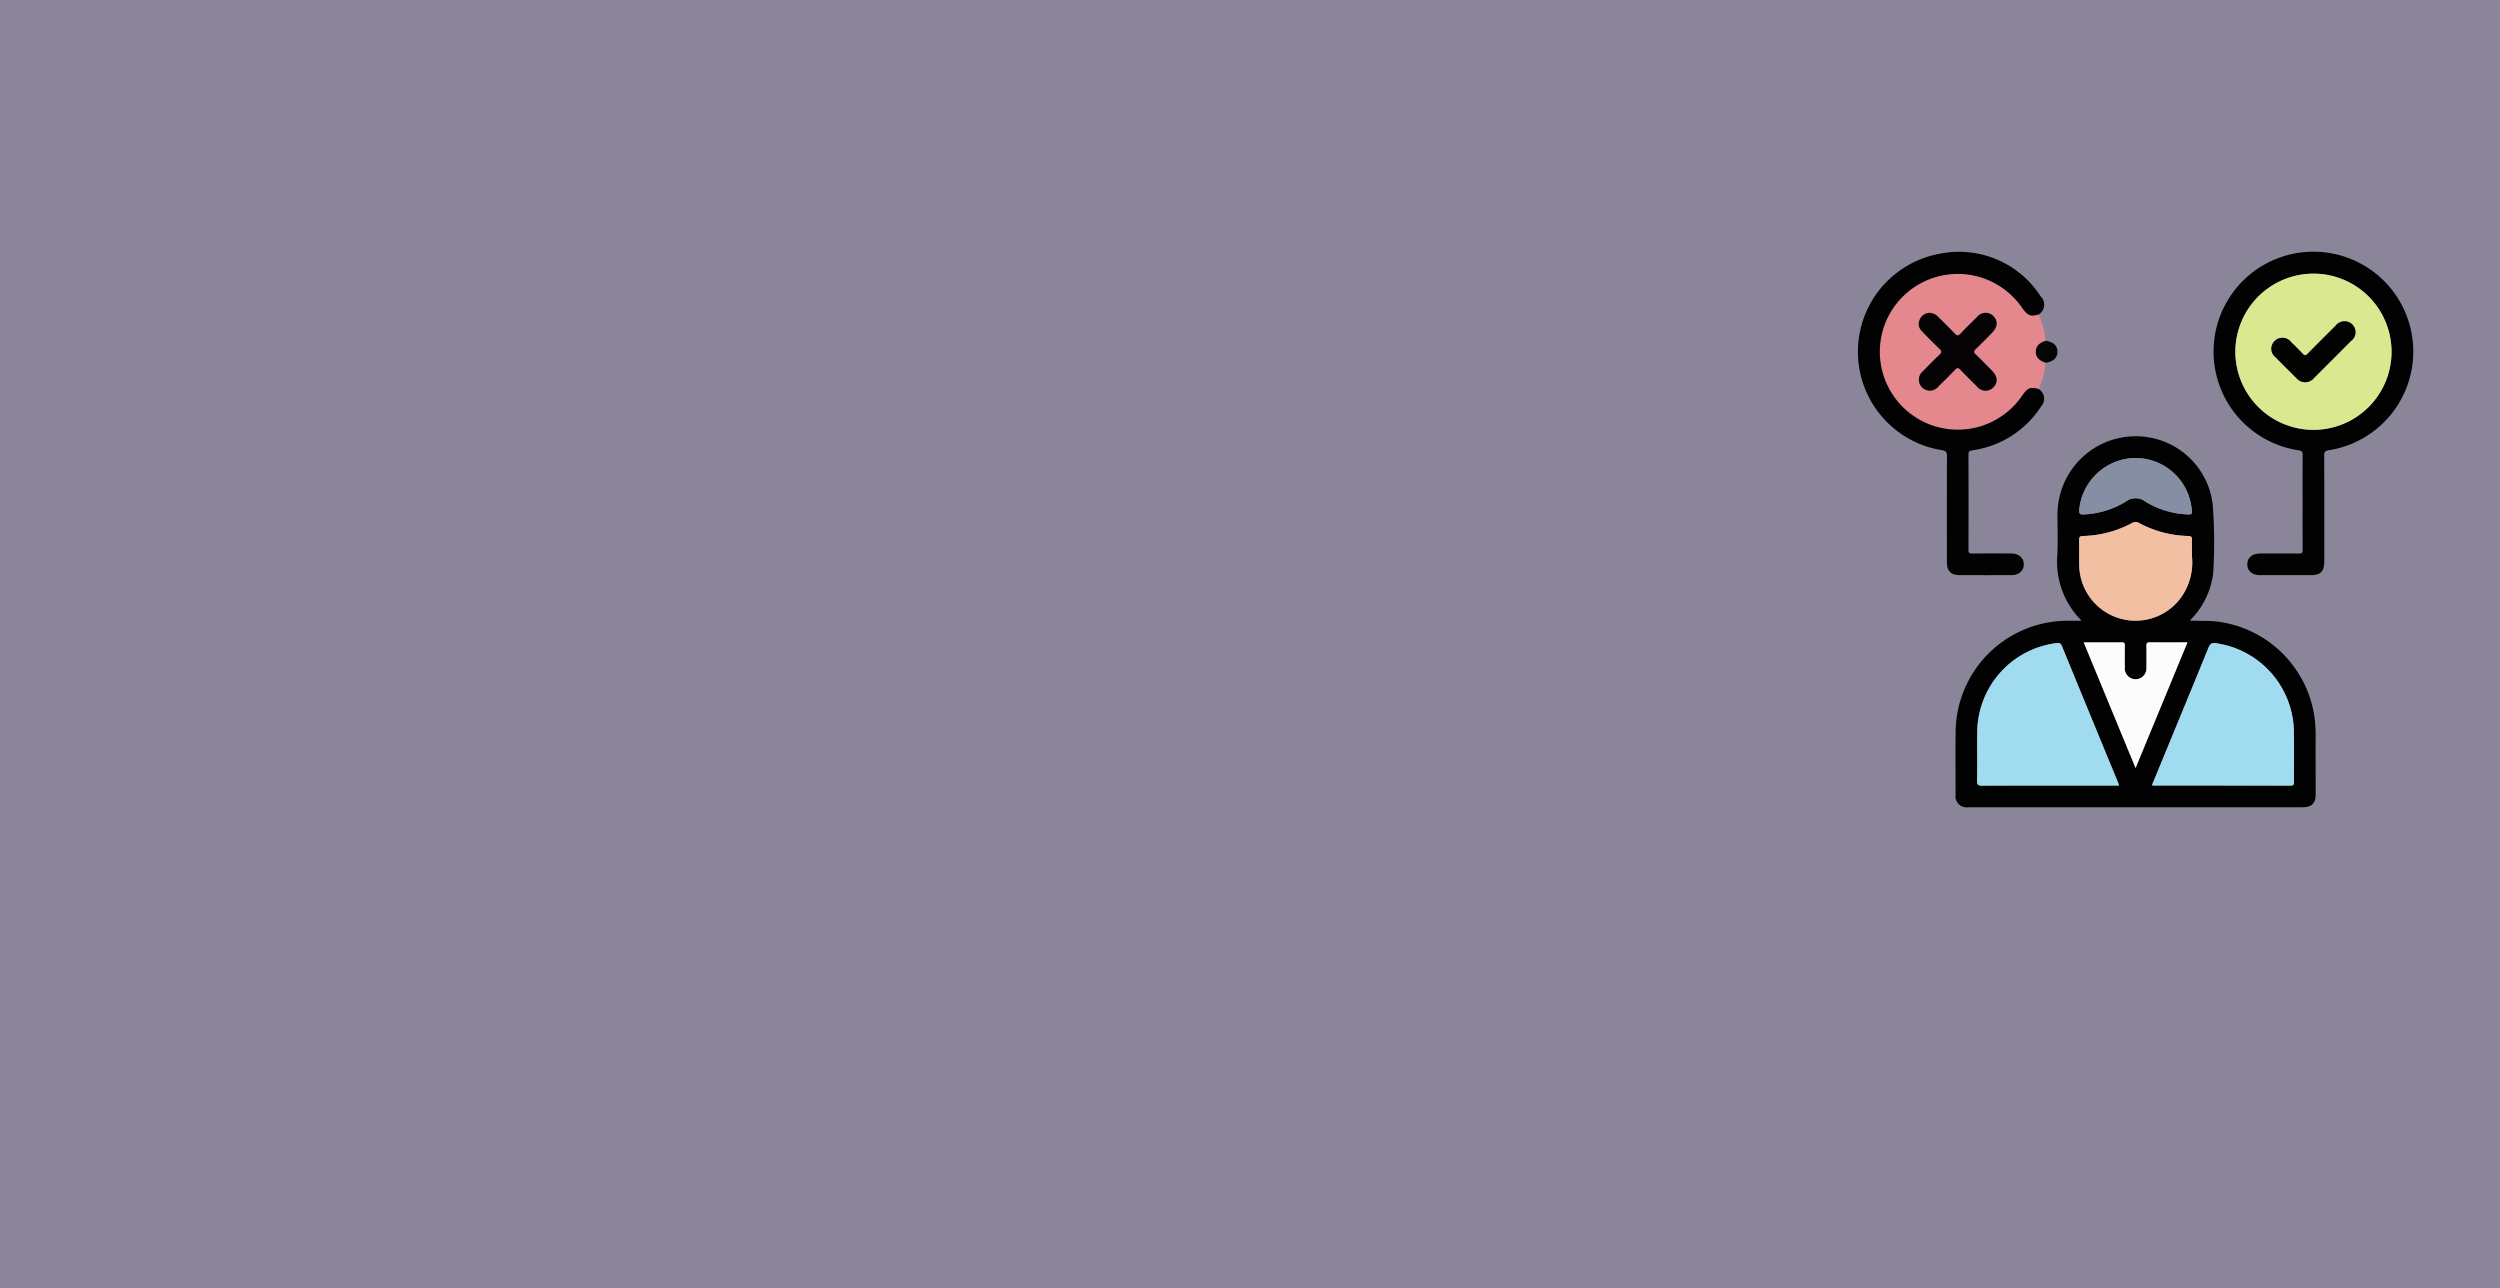<svg xmlns="http://www.w3.org/2000/svg" width="295" height="152" viewBox="0 0 295 152">
  <rect x="0" y="0" width="295" height="152" fill="#333333" stroke="none"/>
  <g id="Grupo_980842" data-name="Grupo 980842" transform="translate(-1125 -2649)">
    <rect id="Rectángulo_306730" data-name="Rectángulo 306730" width="295" height="152" transform="translate(1125 2649)" fill="#e2d9ff" opacity="0.5"/>
    <g id="Grupo_955129" data-name="Grupo 955129" transform="translate(1154.5 -3430)">
      <rect id="Rectángulo_34178" data-name="Rectángulo 34178" width="85" height="85" transform="translate(180 6099)" fill="none"/>
      <g id="Grupo_955157" data-name="Grupo 955157" transform="translate(-634.266 6085.103)">
        <path id="Trazado_630509" data-name="Trazado 630509" d="M883.776,130.179a9.8,9.8,0,0,1-2.866-7.836c.067-1.553.016-3.112.01-4.669a9.1,9.1,0,0,1,.346-2.522,9.228,9.228,0,0,1,9.55-6.72,9.117,9.117,0,0,1,8.412,7.925,58.089,58.089,0,0,1,.074,8.112,5.274,5.274,0,0,1-.154.944,9.34,9.34,0,0,1-2.607,4.737c1.149.069,2.206.008,3.261.128a13.267,13.267,0,0,1,11.336,10.61,15.242,15.242,0,0,1,.247,2.733c-.007,2.345,0,4.69,0,7.036,0,1.056-.469,1.528-1.518,1.529q-19.734,0-39.469,0a1.307,1.307,0,0,1-1.5-1.48c0-2.537-.026-5.075.007-7.612a13.231,13.231,0,0,1,12.926-12.912C882.423,130.171,883.02,130.179,883.776,130.179Zm4.393,19.447a1.236,1.236,0,0,0-.041-.213q-3.351-8.138-6.7-16.277c-.138-.337-.32-.351-.634-.315a10.666,10.666,0,0,0-9.336,10.285c-.028,1.982.013,3.965-.021,5.948-.008.495.138.585.6.583,4.115-.019,8.23-.011,12.345-.011Zm3.9-.052a.889.889,0,0,0,.168.047q8.091,0,16.182.013c.366,0,.407-.142.4-.448-.013-2.089.034-4.18-.021-6.267a10.691,10.691,0,0,0-9.2-10.09c-.521-.064-.691.108-.866.538q-2.187,5.375-4.41,10.736Q893.208,146.836,892.073,149.574Zm4.72-26.978c0-.82-.017-1.374.006-1.927.014-.333-.047-.481-.436-.49a12.857,12.857,0,0,1-5.8-1.531.77.77,0,0,0-.824-.006,12.886,12.886,0,0,1-5.8,1.537c-.358.01-.467.109-.458.469.025,1.022-.008,2.045.016,3.067a6.643,6.643,0,0,0,11.912,3.856A7.09,7.09,0,0,0,896.793,122.6Zm-6.655,24.955,6.112-14.817H895.7c-1.3,0-2.6.01-3.9-.007-.314,0-.394.095-.387.4.019.852.015,1.7,0,2.556a1.284,1.284,0,1,1-2.555-.02q-.014-1.278,0-2.556c0-.256-.039-.379-.341-.375-1.465.015-2.931.007-4.5.007Zm5.959-29.929c.734.023.742.016.671-.623-.024-.211-.066-.421-.1-.63a6.667,6.667,0,0,0-6.993-5.38,6.744,6.744,0,0,0-6.184,6.108c-.033.487.138.566.566.535a10.328,10.328,0,0,0,4.951-1.527,1.892,1.892,0,0,1,2.294.017A10.288,10.288,0,0,0,896.1,117.622Z" transform="translate(-33.373 -63.033)" fill="#020202"/>
        <path id="Trazado_630510" data-name="Trazado 630510" d="M998.2,53.131c0-1.833-.008-3.667.007-5.5,0-.372-.051-.538-.492-.6a11.783,11.783,0,1,1,3.587-.009c-.511.073-.549.266-.548.68q.018,6.2.007,12.408c0,1.233-.421,1.655-1.648,1.656q-2.943,0-5.885,0c-.971,0-1.564-.5-1.55-1.3.013-.774.592-1.254,1.531-1.256,1.514,0,3.028-.012,4.541.007.359,0,.463-.091.46-.455C998.193,56.884,998.2,55.008,998.2,53.131Zm-7.934-17.767a9.214,9.214,0,1,0,9.285-9.173A9.235,9.235,0,0,0,990.269,35.365Z" transform="translate(-121.729 0)" fill="#020202"/>
        <path id="Trazado_630511" data-name="Trazado 630511" d="M853.579,44.089a9.533,9.533,0,0,1-.842,3.1c-.98-.275-1.287-.147-1.952.814a9.2,9.2,0,0,1-16.563-7.2,9.206,9.206,0,0,1,16.558-3.222c.687.942.971,1.084,1.956.814a9.476,9.476,0,0,1,.843,3.1c-.813.272-1.167.667-1.167,1.3S852.766,43.816,853.579,44.089Zm-13.711-5.9a1.294,1.294,0,0,0-1.143.767,1.193,1.193,0,0,0,.256,1.415q1.017,1.063,2.078,2.083c.263.252.269.407,0,.66-.665.631-1.308,1.285-1.948,1.942a1.293,1.293,0,1,0,1.831,1.793c.656-.641,1.309-1.285,1.943-1.947.23-.24.377-.253.613-.006.633.663,1.285,1.308,1.942,1.948a1.285,1.285,0,0,0,1.969.137c.556-.567.5-1.283-.174-1.97-.626-.64-1.253-1.281-1.9-1.9-.266-.252-.266-.407,0-.659.65-.615,1.276-1.256,1.9-1.9.673-.687.731-1.4.176-1.971a1.287,1.287,0,0,0-1.969.136c-.656.64-1.308,1.285-1.942,1.948-.234.245-.382.239-.613,0-.634-.662-1.3-1.3-1.94-1.95A1.574,1.574,0,0,0,839.868,38.194Z" transform="translate(-7.42 -7.384)" fill="#e5888e"/>
        <path id="Trazado_630512" data-name="Trazado 630512" d="M845.316,31.01c-.985.27-1.269.128-1.956-.814A9.206,9.206,0,0,0,826.8,33.418a9.2,9.2,0,0,0,16.563,7.2c.665-.961.972-1.089,1.952-.814a1.328,1.328,0,0,1,.3,2.054,11.532,11.532,0,0,1-8.083,5.175c-.378.059-.49.157-.488.54q.022,5.6,0,11.192c0,.372.114.454.465.45,1.514-.018,3.027-.012,4.541-.006.919,0,1.521.513,1.526,1.272,0,.774-.582,1.283-1.5,1.285q-2.974.007-5.948,0c-1.185,0-1.631-.44-1.631-1.611,0-4.136-.011-8.272.012-12.407,0-.5-.119-.653-.635-.735a11.758,11.758,0,0,1-.025-23.208,11.432,11.432,0,0,1,11.734,5.1A1.331,1.331,0,0,1,845.316,31.01Z" transform="translate(0 -0.003)" fill="#020202"/>
        <path id="Trazado_630513" data-name="Trazado 630513" d="M907.029,67.044c-.814-.273-1.167-.667-1.167-1.3s.354-1.028,1.167-1.3c.894.122,1.37.557,1.388,1.269C908.435,66.445,907.942,66.919,907.029,67.044Z" transform="translate(-60.87 -30.339)" fill="#070606"/>
        <path id="Trazado_630514" data-name="Trazado 630514" d="M895.579,220.363h-3.784c-4.115,0-8.23-.008-12.345.011-.463,0-.609-.088-.6-.583.034-1.982-.007-3.965.021-5.948a10.666,10.666,0,0,1,9.336-10.285c.314-.036.5-.022.634.315q3.338,8.143,6.7,16.277A1.238,1.238,0,0,1,895.579,220.363Z" transform="translate(-40.784 -133.77)" fill="#a0dbf0"/>
        <path id="Trazado_630515" data-name="Trazado 630515" d="M959.316,220.335q1.133-2.743,2.261-5.472,2.211-5.365,4.41-10.736c.175-.43.345-.6.866-.538a10.691,10.691,0,0,1,9.2,10.09c.055,2.088.008,4.178.021,6.267,0,.306-.039.449-.4.448q-8.091-.02-16.182-.013A.889.889,0,0,1,959.316,220.335Z" transform="translate(-100.617 -133.794)" fill="#a0dbf0"/>
        <path id="Trazado_630516" data-name="Trazado 630516" d="M939.1,151.921a7.09,7.09,0,0,1-1.389,4.976A6.643,6.643,0,0,1,925.8,153.04c-.024-1.022.008-2.045-.016-3.067-.009-.36.1-.459.458-.469a12.887,12.887,0,0,0,5.8-1.537.77.77,0,0,1,.824.006,12.856,12.856,0,0,0,5.8,1.531c.389.01.45.157.436.49C939.086,150.547,939.1,151.1,939.1,151.921Z" transform="translate(-75.683 -92.358)" fill="#f3bfa2"/>
        <path id="Trazado_630517" data-name="Trazado 630517" d="M934.046,218.053l-6.112-14.817c1.565,0,3.031.008,4.5-.007.3,0,.345.119.341.375q-.018,1.278,0,2.556a1.284,1.284,0,1,0,2.555.02c.011-.852.015-1.7,0-2.556-.007-.3.073-.4.387-.4,1.3.017,2.6.007,3.9.007h.553Z" transform="translate(-77.282 -133.535)" fill="#fcfcfc"/>
        <path id="Trazado_630518" data-name="Trazado 630518" d="M938.437,125.062a10.288,10.288,0,0,1-4.8-1.5,1.892,1.892,0,0,0-2.294-.017,10.326,10.326,0,0,1-4.951,1.527c-.428.031-.6-.048-.566-.535a6.744,6.744,0,0,1,6.184-6.108,6.667,6.667,0,0,1,6.993,5.38c.036.21.079.419.1.63C939.179,125.078,939.17,125.084,938.437,125.062Z" transform="translate(-75.713 -70.473)" fill="#858ea2"/>
        <path id="Trazado_630519" data-name="Trazado 630519" d="M997.689,42.759a9.214,9.214,0,1,1,9.143,9.253A9.228,9.228,0,0,1,997.689,42.759Zm8.209,3.633a1.354,1.354,0,0,0,1.086-.513c1.445-1.45,2.9-2.893,4.34-4.345a1.286,1.286,0,0,0,.154-1.969,1.319,1.319,0,0,0-1.97.172c-1.089,1.082-2.178,2.164-3.252,3.262-.239.245-.389.3-.643.018-.429-.473-.893-.916-1.352-1.361a1.282,1.282,0,0,0-1.922-.136,1.26,1.26,0,0,0,.09,1.921c.819.84,1.656,1.661,2.486,2.49A1.325,1.325,0,0,0,1005.9,46.393Z" transform="translate(-129.149 -7.395)" fill="#dae890"/>
        <path id="Trazado_630520" data-name="Trazado 630520" d="M853.256,51.593a1.574,1.574,0,0,1,1.081.53c.644.652,1.306,1.288,1.94,1.95.231.242.378.248.613,0,.633-.663,1.285-1.308,1.942-1.948a1.287,1.287,0,0,1,1.969-.136c.556.569.5,1.283-.176,1.971-.627.64-1.253,1.281-1.9,1.9-.266.252-.266.407,0,.659.65.615,1.277,1.256,1.9,1.9.673.687.73,1.4.174,1.97a1.285,1.285,0,0,1-1.969-.137c-.656-.64-1.309-1.285-1.942-1.948-.236-.247-.383-.234-.613.006-.634.662-1.288,1.306-1.943,1.947a1.293,1.293,0,1,1-1.831-1.793c.64-.657,1.283-1.311,1.948-1.942.267-.253.261-.408,0-.66q-1.063-1.017-2.078-2.083a1.193,1.193,0,0,1-.256-1.415A1.294,1.294,0,0,1,853.256,51.593Z" transform="translate(-20.808 -20.784)" fill="#050303"/>
        <path id="Trazado_630521" data-name="Trazado 630521" d="M1018.215,62.667a1.324,1.324,0,0,1-.983-.462c-.83-.829-1.667-1.65-2.486-2.49a1.26,1.26,0,0,1-.09-1.921,1.282,1.282,0,0,1,1.922.136c.459.445.923.888,1.352,1.361.254.281.4.227.643-.018,1.073-1.1,2.162-2.18,3.252-3.262a1.319,1.319,0,0,1,1.97-.172,1.286,1.286,0,0,1-.155,1.969c-1.443,1.452-2.895,2.9-4.34,4.345A1.353,1.353,0,0,1,1018.215,62.667Z" transform="translate(-141.467 -23.669)" fill="#030302"/>
      </g>
    </g>
  </g>
</svg>
